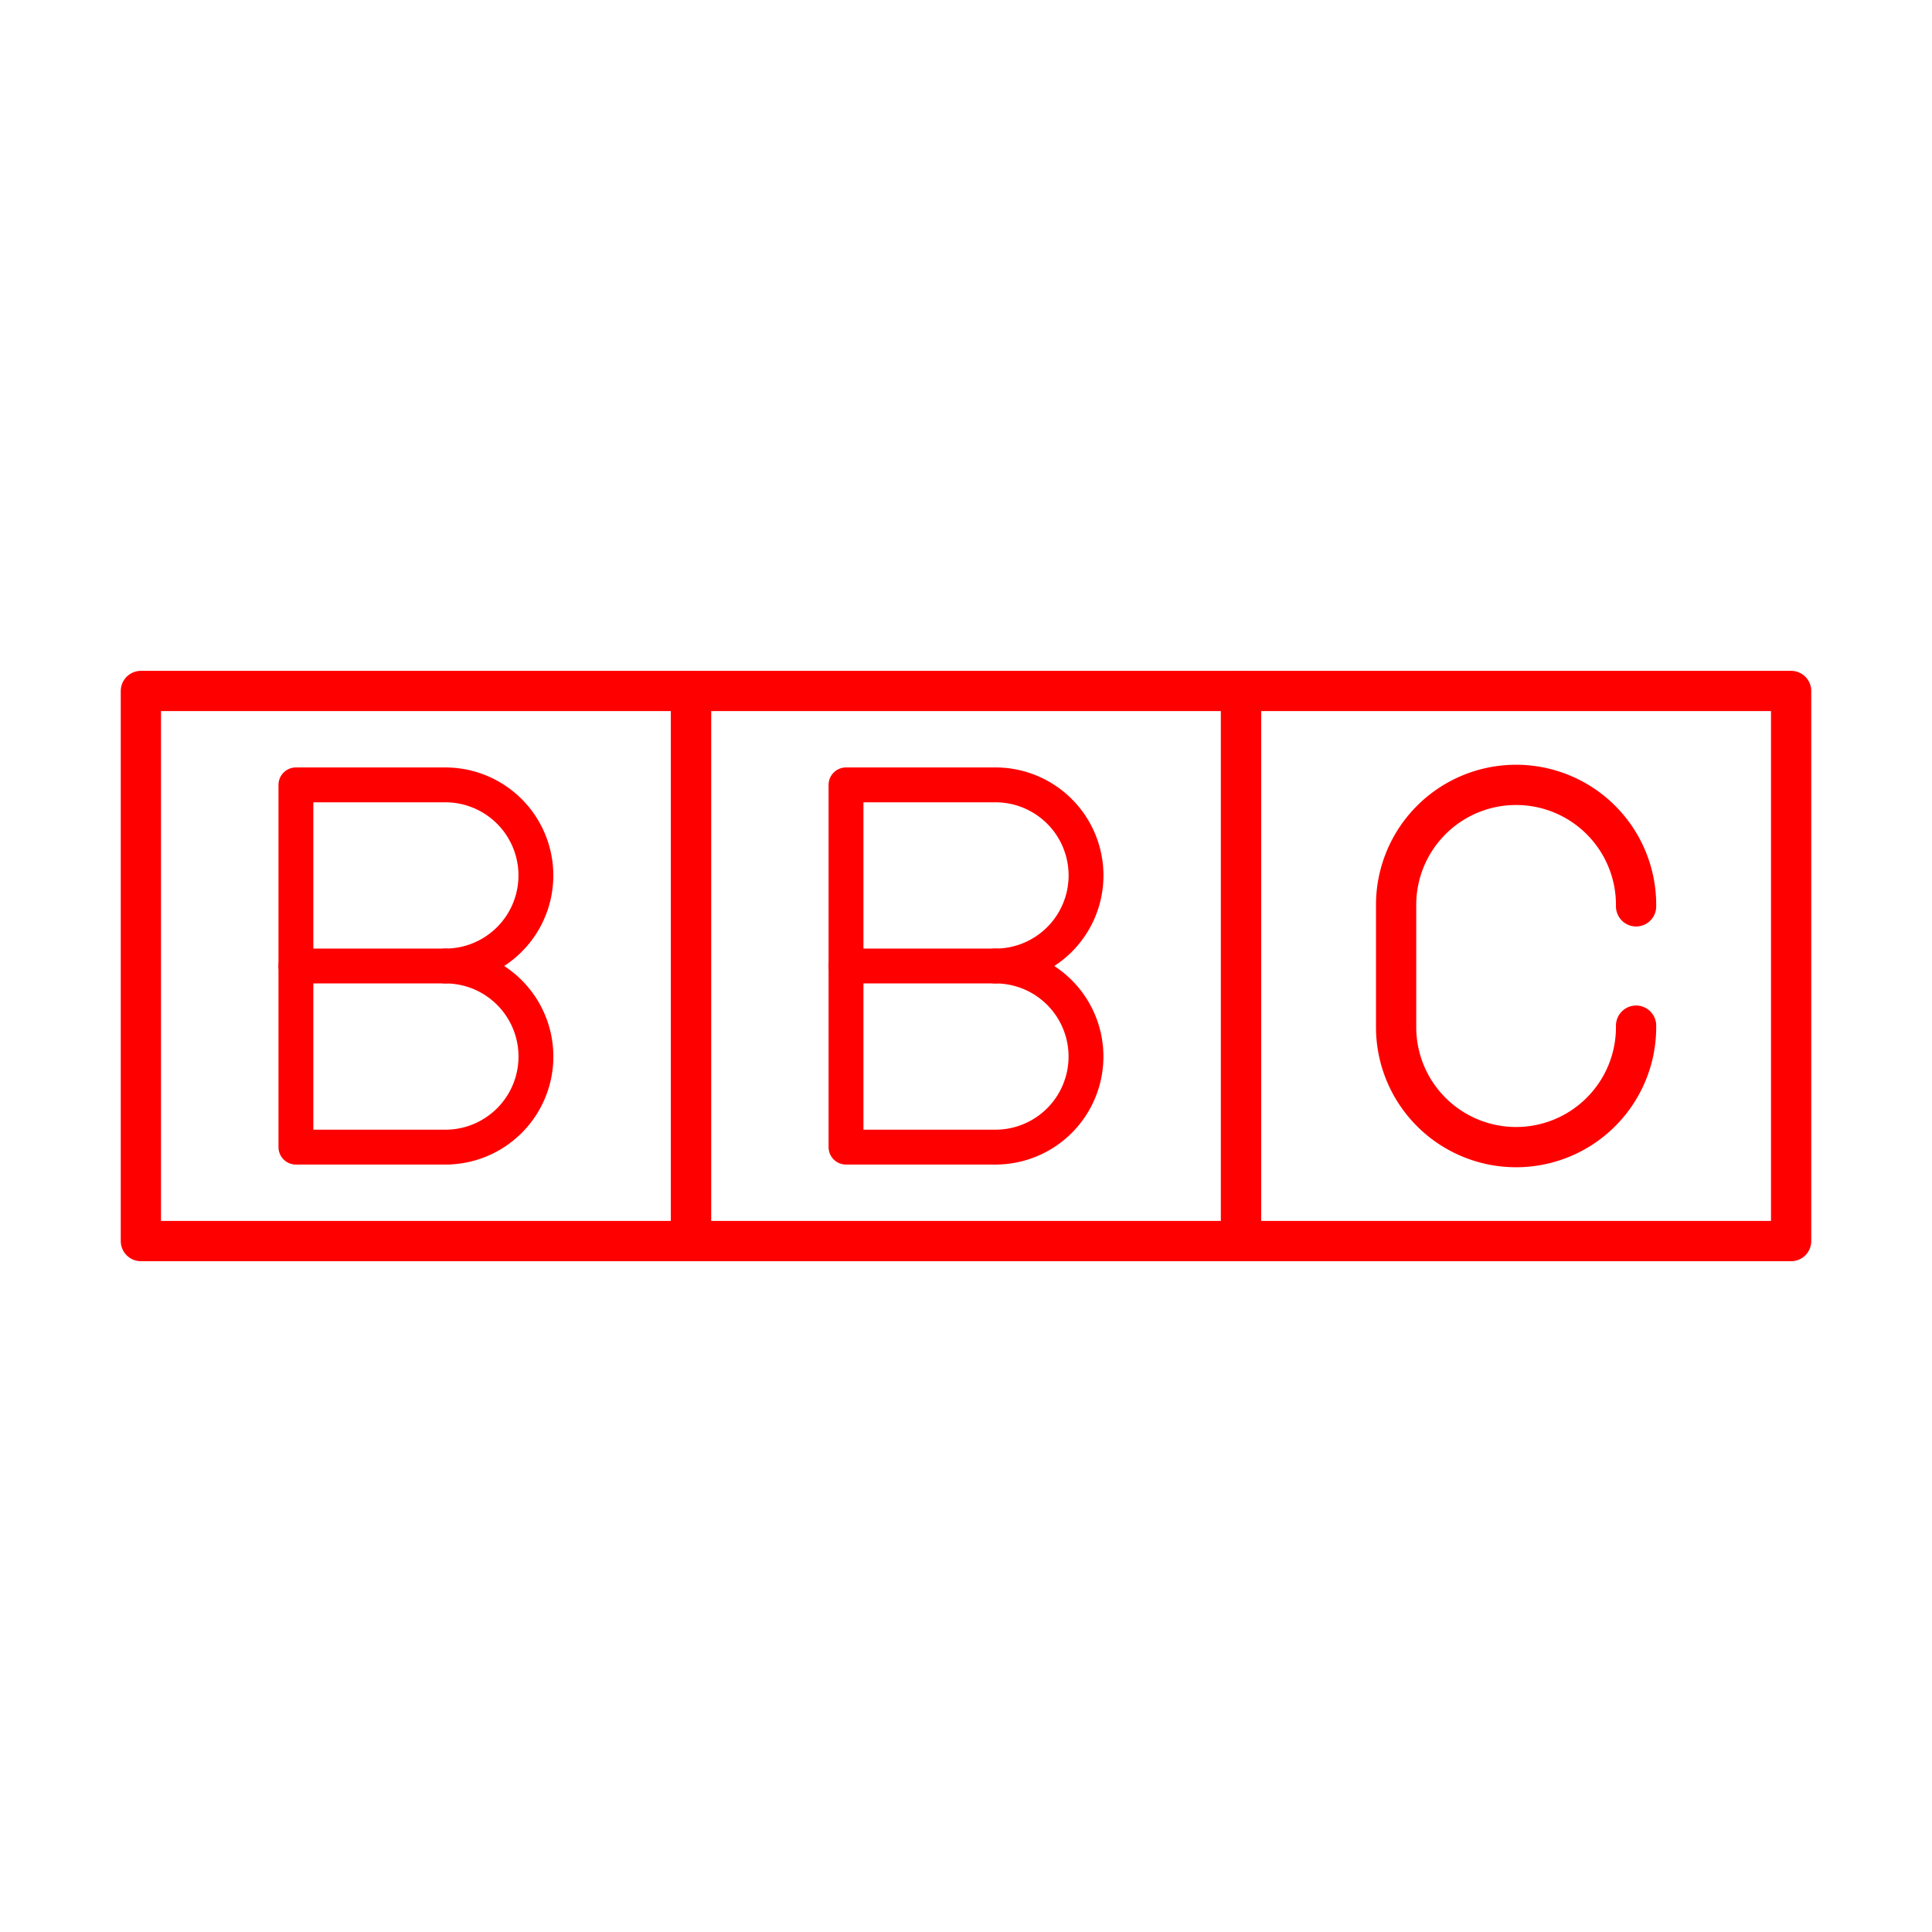 <svg xmlns="http://www.w3.org/2000/svg" viewBox="0 0 48 48"><defs><style>.a,.b{fill:none;stroke:#FF0000;stroke-linecap:round;stroke-linejoin:round;}.b{stroke-width:0.866px;}</style></defs><rect class="a" x="30.833" y="17.167" width="13.667" height="13.667"/><rect class="a" x="17.167" y="17.167" width="13.667" height="13.667"/><rect class="a" x="3.5" y="17.167" width="13.667" height="13.667"/><path class="a" d="M40.648,25.482v.037A2.981,2.981,0,0,1,37.667,28.5h0a2.981,2.981,0,0,1-2.981-2.981V22.481A2.981,2.981,0,0,1,37.667,19.5h0a2.981,2.981,0,0,1,2.981,2.981v.037"/><path class="b" d="M11.065,24a2.25,2.25,0,0,1,0,4.5H7.352v-9h3.712a2.25,2.25,0,0,1,0,4.5Z"/><line class="b" x1="11.065" y1="24" x2="7.352" y2="24"/><path class="b" d="M24.731,24a2.25,2.25,0,1,1,0,4.5H21.019v-9h3.713a2.25,2.25,0,1,1,0,4.5Z"/><line class="b" x1="24.731" y1="24" x2="21.019" y2="24"/></svg>
